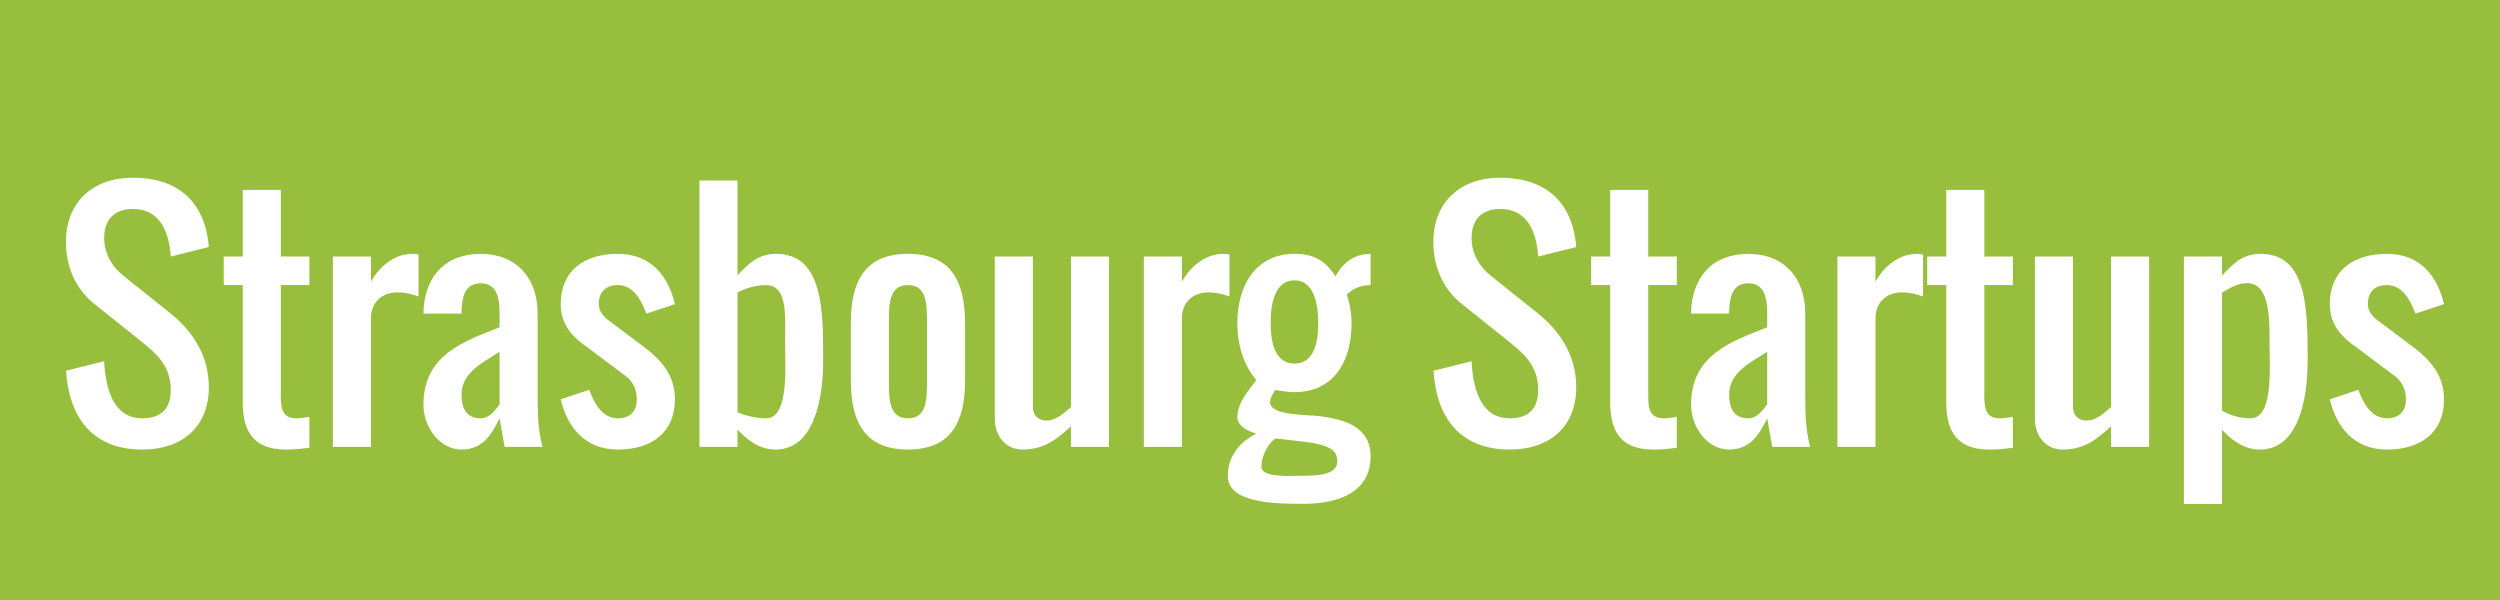 <?xml version="1.0" encoding="utf-8"?>
<!-- Generator: Adobe Illustrator 15.1.0, SVG Export Plug-In . SVG Version: 6.00 Build 0)  -->
<!DOCTYPE svg PUBLIC "-//W3C//DTD SVG 1.1//EN" "http://www.w3.org/Graphics/SVG/1.1/DTD/svg11.dtd">
<svg version="1.1" xmlns="http://www.w3.org/2000/svg" xmlns:xlink="http://www.w3.org/1999/xlink" x="0px" y="0px" width="1000px"
	 height="240px" viewBox="0 0 1000 240" enable-background="new 0 0 1000 240" xml:space="preserve">
<g id="Fond">
	<rect fill="#97BF3D" width="1000" height="240"/>
</g>
<g id="Text">
	<g>
		<path fill="#FFFFFF" d="M53.082,83.58c-7.375,0-11.42,4.342-11.42,11.598c0,6.603,3.45,11.717,7.613,15.048l19.033,15.227
			c7.792,6.305,15.227,15.821,15.227,29.442c0,15.821-10.646,24.921-26.646,24.921c-19.925,0-29.323-12.906-30.453-31.523
			l15.227-3.807c0.536,11.004,3.688,22.84,15.227,22.84c7.613,0,11.42-3.807,11.42-11.42c0-9.576-5.888-14.572-11.42-19.033
			l-19.033-15.227c-6.542-5.115-11.479-13.561-11.479-24.862c0-15.821,10.706-25.695,26.706-25.695
			c18.855,0,29.085,10.409,30.453,27.717l-15.227,3.807C67.654,92.502,63.848,83.58,53.082,83.58z"/>
		<path fill="#FFFFFF" d="M114.353,179.816c-12.252,0-17.13-6.424-17.249-18.438v-47.345H89.49v-11.42h7.613V75.967h15.227v26.646
			h11.42v11.42h-11.42v44.431c0,5.412,0.833,8.862,6.305,8.862c1.428,0,3.748-0.356,5.115-0.595v12.371
			C119.943,179.579,118.04,179.816,114.353,179.816z"/>
		<path fill="#FFFFFF" d="M164.973,101.542c0.773,0,1.309,0.119,2.438,0.238v16.833c-2.26-0.893-5.472-1.666-8.446-1.666
			c-6.305,0-10.587,4.104-10.587,10.409v51.39h-15.227v-76.133h15.227v10.171C151.114,107.491,157.122,101.542,164.973,101.542z"/>
		<path fill="#FFFFFF" d="M215.059,125.453v34.26c0,7.792,0.476,13.621,1.963,19.033h-15.167l-2.022-11.42
			c-3.034,6.008-6.424,12.49-15.227,12.49c-8.803,0-15.227-9.04-15.227-17.902c0-19.807,15.762-25.22,30.453-30.989v-5.472
			c0-6.721-1.249-12.134-7.613-12.134c-6.246,0-7.613,5.472-7.613,12.134h-15.227c0.178-14.394,8.386-23.911,22.84-23.911
			C206.672,101.542,215.059,111.297,215.059,125.453z M184.605,157.869c0,5.71,2.141,9.457,7.613,9.457
			c3.688,0,6.007-3.45,7.613-5.591V140.68C193.825,144.725,184.605,148.649,184.605,157.869z"/>
		<path fill="#FFFFFF" d="M247.123,114.033c-4.817,0-7.613,2.736-7.613,7.613c0,2.975,2.142,5.175,3.807,6.424l15.227,11.42
			c6.008,4.817,11.42,10.587,11.42,20.223c0,13.323-9.338,20.104-22.84,20.104c-13.382,0-20.282-9.278-22.84-20.104l11.42-3.807
			c1.725,4.817,4.997,11.42,11.42,11.42c4.818,0,7.613-2.736,7.613-7.613c0-4.163-1.665-6.84-3.807-8.803l-15.227-11.42
			c-5.769-3.985-11.42-8.803-11.42-17.844c0-13.323,9.338-20.104,22.84-20.104c13.621,0,20.283,9.279,22.84,20.104l-11.42,3.807
			C256.699,120.635,253.666,114.033,247.123,114.033z"/>
		<path fill="#FFFFFF" d="M310.235,179.816c-6.959,0-11.717-4.342-15.227-7.97v6.899h-15.227V72.22h15.227v37.947
			c4.104-4.342,7.97-8.625,15.464-8.625c18.617,0,18.795,22.245,18.795,41.874v1.011
			C329.269,159.892,325.462,179.816,310.235,179.816z M314.102,129.795c0-7.791-0.773-15.762-7.673-15.762
			c-4.223,0-8.625,1.368-11.42,3.033v47.881c3.39,1.368,7.494,2.379,11.42,2.379c6.84,0,7.732-11.063,7.732-21.056
			c0-3.449-0.119-6.78-0.119-9.457C314.042,134.672,314.102,132.233,314.102,129.795z"/>
		<path fill="#FFFFFF" d="M340.338,152.1v-22.84c0-16.892,5.71-27.717,22.84-27.717s22.84,10.825,22.84,27.717v22.84
			c0,16.892-5.71,27.717-22.84,27.717S340.338,168.991,340.338,152.1z M355.565,129.26v22.84c0,7.613,0,15.227,7.613,15.227
			s7.613-7.613,7.613-15.227v-22.84c0-7.613,0-15.227-7.613-15.227S355.565,121.646,355.565,129.26z"/>
		<path fill="#FFFFFF" d="M408.983,179.816c-6.781,0-11.063-5.531-11.063-12.312v-64.892h15.227v60.252
			c0,3.152,2.141,5.354,5.234,5.354c4.461,0,7.435-3.271,9.993-5.354v-60.252H443.6v76.133h-15.227v-8.208
			C422.96,175.355,418.083,179.816,408.983,179.816z"/>
		<path fill="#FFFFFF" d="M489.345,101.542c0.773,0,1.309,0.119,2.438,0.238v16.833c-2.26-0.893-5.472-1.666-8.446-1.666
			c-6.305,0-10.587,4.104-10.587,10.409v51.39h-15.227v-76.133h15.227v10.171C475.486,107.491,481.494,101.542,489.345,101.542z"/>
		<path fill="#FFFFFF" d="M517.78,101.542c8.743,0,12.906,3.569,16.416,8.981c2.498-4.639,6.84-8.981,14.037-8.981v12.491
			c-4.342,0-7.376,1.666-9.517,3.807c1.011,2.974,1.903,6.959,1.903,11.42c0,15.583-7.316,27.598-22.84,27.598
			c-1.666,0-3.331-0.178-4.818-0.416l-2.854-0.476c-0.714,1.309-2.082,3.033-2.082,4.877c0,5.532,14.691,4.937,20.104,5.65
			c10.23,1.368,20.104,4.461,20.104,16.06c0,14.216-12.669,18.974-26.646,18.974c-11.36,0-30.453-0.119-30.453-11.182
			c0-8.565,5.472-13.918,11.42-16.893c-3.509-0.951-7.613-3.093-7.613-6.661c0-5.71,4.937-11.301,7.613-14.691
			c-4.699-5.591-7.613-13.323-7.613-22.84C494.94,113.676,502.673,101.542,517.78,101.542z M534.91,184.635
			c0-0.654-0.06-1.309-0.238-1.963c-0.535-2.975-4.521-4.937-11.955-5.829l-12.55-1.487c-2.855,2.082-5.591,6.603-5.591,11.42
			c0,4.521,12.312,3.51,17.011,3.51C526.999,190.285,534.91,189.928,534.91,184.635z M517.78,112.13
			c-7.852,0-9.517,9.278-9.517,17.13c0,7.792,1.784,16.178,9.517,16.178c7.792,0,9.517-8.386,9.517-16.178
			C527.297,121.408,525.513,112.13,517.78,112.13z"/>
		<path fill="#FFFFFF" d="M600.047,83.58c-7.375,0-11.42,4.342-11.42,11.598c0,6.603,3.45,11.717,7.613,15.048l19.033,15.227
			c7.792,6.305,15.227,15.821,15.227,29.442c0,15.821-10.646,24.921-26.646,24.921c-19.925,0-29.323-12.906-30.453-31.523
			l15.227-3.807c0.535,11.004,3.688,22.84,15.227,22.84c7.613,0,11.42-3.807,11.42-11.42c0-9.576-5.889-14.572-11.42-19.033
			l-19.033-15.227c-6.542-5.115-11.479-13.561-11.479-24.862c0-15.821,10.706-25.695,26.706-25.695
			c18.855,0,29.085,10.409,30.453,27.717l-15.227,3.807C614.619,92.502,610.813,83.58,600.047,83.58z"/>
		<path fill="#FFFFFF" d="M661.317,179.816c-12.253,0-17.13-6.424-17.249-18.438v-47.345h-7.613v-11.42h7.613V75.967h15.227v26.646
			h11.42v11.42h-11.42v44.431c0,5.412,0.833,8.862,6.305,8.862c1.428,0,3.747-0.356,5.115-0.595v12.371
			C666.908,179.579,665.005,179.816,661.317,179.816z"/>
		<path fill="#FFFFFF" d="M722.109,125.453v34.26c0,7.792,0.476,13.621,1.963,19.033h-15.167l-2.022-11.42
			c-3.033,6.008-6.424,12.49-15.227,12.49s-15.227-9.04-15.227-17.902c0-19.807,15.762-25.22,30.453-30.989v-5.472
			c0-6.721-1.249-12.134-7.613-12.134c-6.245,0-7.613,5.472-7.613,12.134H676.43c0.179-14.394,8.387-23.911,22.84-23.911
			S722.109,111.297,722.109,125.453z M691.656,157.869c0,5.71,2.141,9.457,7.613,9.457c3.688,0,6.007-3.45,7.613-5.591V140.68
			C700.875,144.725,691.656,148.649,691.656,157.869z"/>
		<path fill="#FFFFFF" d="M766.783,101.542c0.773,0,1.309,0.119,2.438,0.238v16.833c-2.26-0.893-5.472-1.666-8.446-1.666
			c-6.305,0-10.587,4.104-10.587,10.409v51.39h-15.227v-76.133h15.227v10.171C752.925,107.491,758.932,101.542,766.783,101.542z"/>
		<path fill="#FFFFFF" d="M795.754,179.816c-12.253,0-17.13-6.424-17.249-18.438v-47.345h-7.613v-11.42h7.613V75.967h15.227v26.646
			h11.42v11.42h-11.42v44.431c0,5.412,0.833,8.862,6.305,8.862c1.428,0,3.747-0.356,5.115-0.595v12.371
			C801.345,179.579,799.441,179.816,795.754,179.816z"/>
		<path fill="#FFFFFF" d="M825.021,179.816c-6.781,0-11.063-5.531-11.063-12.312v-64.892h15.227v60.252
			c0,3.152,2.142,5.354,5.234,5.354c4.461,0,7.435-3.271,9.992-5.354v-60.252h15.227v76.133h-15.227v-8.208
			C838.998,175.355,834.121,179.816,825.021,179.816z"/>
		<path fill="#FFFFFF" d="M904.016,179.816c-6.899,0-11.776-4.282-15.227-7.91v29.68h-15.227v-98.973h15.227v7.613
			c4.163-4.401,7.97-8.684,15.465-8.684c18.616,0,18.795,22.245,18.795,41.814v1.13
			C923.049,159.951,919.242,179.816,904.016,179.816z M907.822,136.278c0-9.517-0.119-23.019-8.981-23.019
			c-4.163,0-7.256,2.201-10.052,3.866v47.107c3.331,1.963,7.197,3.093,11.42,3.093c6.84,0,7.732-11.063,7.732-20.996
			c0-3.449-0.119-6.78-0.119-9.457V136.278z"/>
		<path fill="#FFFFFF" d="M954.758,114.033c-4.818,0-7.613,2.736-7.613,7.613c0,2.975,2.141,5.175,3.807,6.424l15.227,11.42
			c6.007,4.817,11.42,10.587,11.42,20.223c0,13.323-9.339,20.104-22.84,20.104c-13.383,0-20.282-9.278-22.84-20.104l11.42-3.807
			c1.725,4.817,4.996,11.42,11.42,11.42c4.817,0,7.613-2.736,7.613-7.613c0-4.163-1.666-6.84-3.807-8.803l-15.227-11.42
			c-5.77-3.985-11.42-8.803-11.42-17.844c0-13.323,9.338-20.104,22.84-20.104c13.62,0,20.282,9.279,22.84,20.104l-11.42,3.807
			C964.334,120.635,961.3,114.033,954.758,114.033z"/>
	</g>
</g>
</svg>
